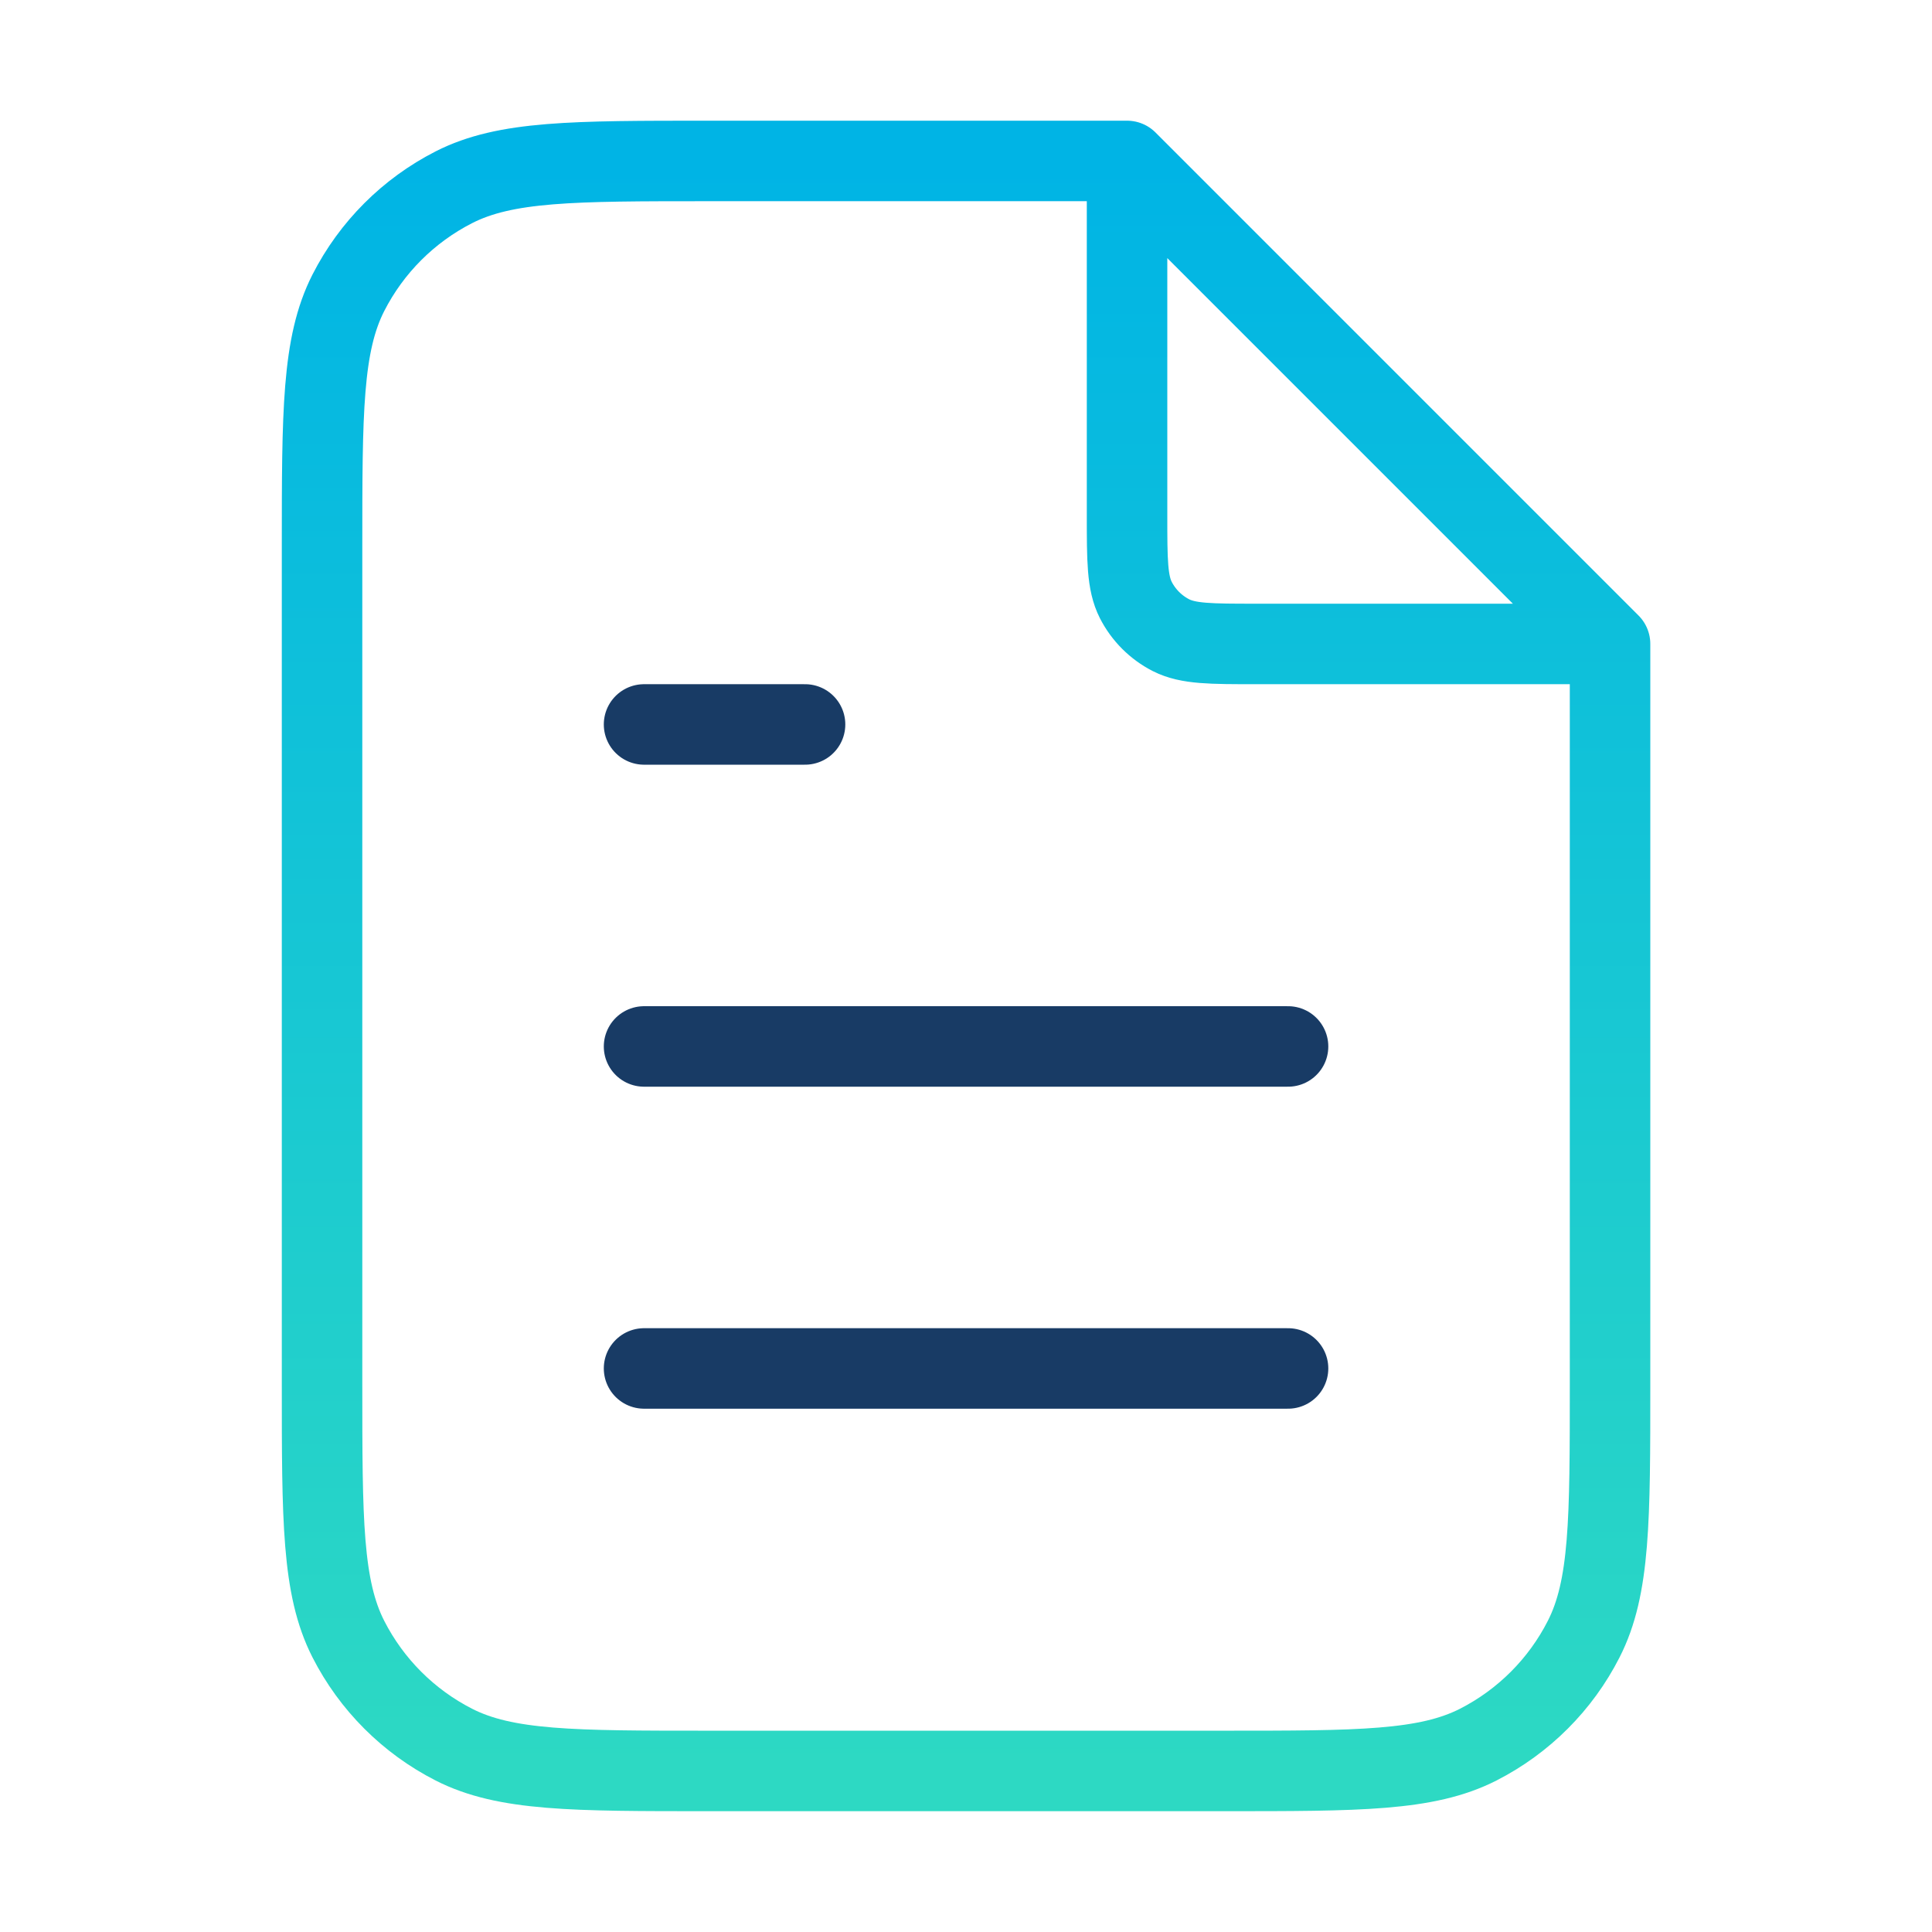 <svg width="36" height="36" viewBox="0 0 36 36" fill="none" xmlns="http://www.w3.org/2000/svg">
<path d="M21.001 3.403V9.599C21.001 10.439 21.001 10.859 21.164 11.18C21.308 11.462 21.538 11.692 21.82 11.836C22.141 11.999 22.561 11.999 23.401 11.999H29.596M21.001 2.999H13.201C10.681 2.999 9.42 2.999 8.458 3.489C7.611 3.921 6.923 4.609 6.491 5.456C6.001 6.419 6.001 7.679 6.001 10.199V25.799C6.001 28.319 6.001 29.579 6.491 30.542C6.923 31.389 7.611 32.077 8.458 32.509C9.42 32.999 10.681 32.999 13.201 32.999H22.801C25.321 32.999 26.581 32.999 27.544 32.509C28.39 32.077 29.079 31.389 29.51 30.542C30.001 29.579 30.001 28.319 30.001 25.799V11.999L21.001 2.999Z" stroke="url(#paint0_linear_3408_766)" stroke-width="1.5" stroke-linecap="round" stroke-linejoin="round"/>
<path d="M24.001 19.499C19.315 19.499 16.687 19.499 12.001 19.499M24.001 25.499C24.001 25.499 16.687 25.499 12.001 25.499M15.001 13.499C13.829 13.499 12.001 13.499 12.001 13.499" stroke="#183B65" stroke-width="1.5" stroke-linecap="round" stroke-linejoin="round"/>
<defs>
<linearGradient id="paint0_linear_3408_766" x1="18.001" y1="2.999" x2="18.001" y2="32.999" gradientUnits="userSpaceOnUse">
<stop stop-color="#00B4E5"/>
<stop offset="1" stop-color="#2DD9C3"/>
</linearGradient>
</defs>
</svg>

